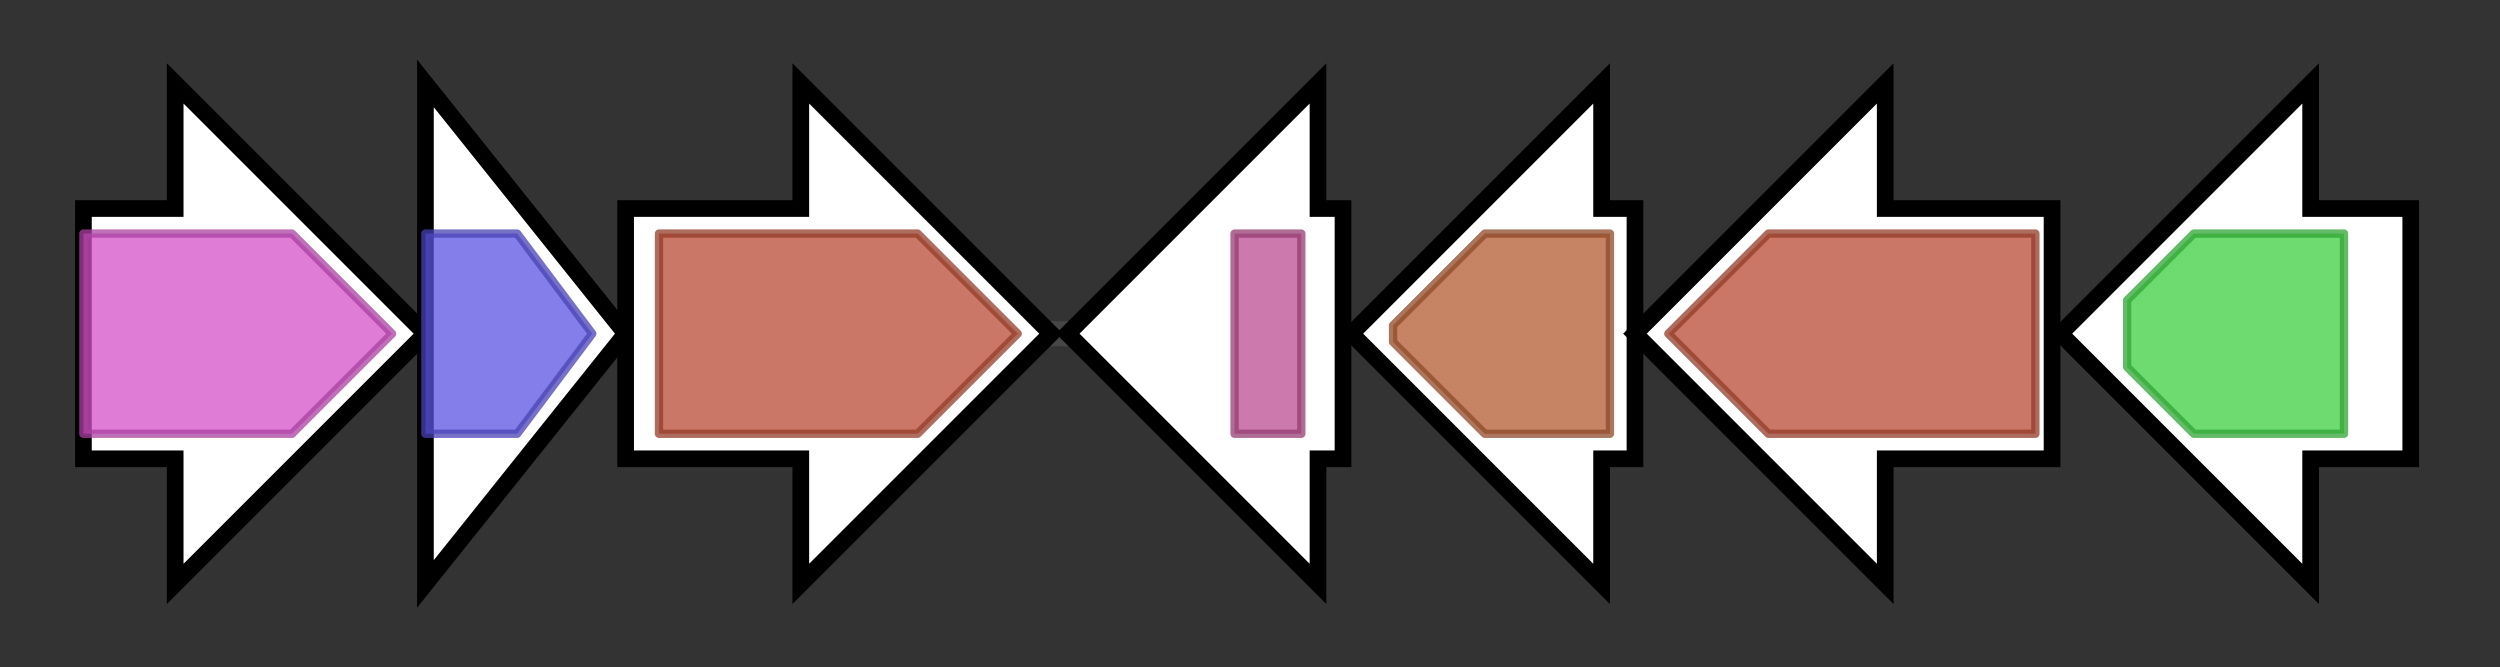 <svg version="1.1" baseProfile="full" xmlns="http://www.w3.org/2000/svg" width="299.7" height="80">
	<rect width="100%" height="100%" fill="#333333" stroke="none"/>
	<g>
		<line x1="10" y1="40.0" x2="289.7" y2="40.0" style="stroke:rgb(70,70,70); stroke-width:3 "/>
		<g>
			<title>crtY (SGR_6824)
putative lycopene cyclase</title>
			<polygon class="crtY (SGR_6824)
putative lycopene cyclase" points="10,25 21,25 21,10 51,40 21,70 21,55 10,55" fill="rgb(255,255,255)" fill-opacity="1.0" stroke="rgb(0,0,0)" stroke-width="2"  />
			<g>
				<title>Lycopene_cycl (PF05834)
"Lycopene cyclase protein"</title>
				<polygon class="PF05834" points="10,28 35,28 47,40 35,52 10,52" stroke-linejoin="round" width="38" height="24" fill="rgb(212,80,200)" stroke="rgb(169,64,160)" stroke-width="1" opacity="0.75" />
			</g>
		</g>
		<g>
			<title>crtT (SGR_6825)
putative methyltransferase</title>
			<polygon class="crtT (SGR_6825)
putative methyltransferase" points="51,10 75,40 51,70" fill="rgb(255,255,255)" fill-opacity="1.0" stroke="rgb(0,0,0)" stroke-width="2"  />
			<g>
				<title>Ubie_methyltran (PF01209)
"ubiE/COQ5 methyltransferase family"</title>
				<polygon class="PF01209" points="51,28 62,28 71,40 62,52 51,52" stroke-linejoin="round" width="22" height="24" fill="rgb(90,83,226)" stroke="rgb(72,66,180)" stroke-width="1" opacity="0.75" />
			</g>
		</g>
		<g>
			<title>crtU (SGR_6826)
putative beta-carotene desaturase/methylase</title>
			<polygon class="crtU (SGR_6826)
putative beta-carotene desaturase/methylase" points="75,25 96,25 96,10 126,40 96,70 96,55 75,55" fill="rgb(255,255,255)" fill-opacity="1.0" stroke="rgb(0,0,0)" stroke-width="2"  />
			<g>
				<title>Amino_oxidase (PF01593)
"Flavin containing amine oxidoreductase"</title>
				<polygon class="PF01593" points="79,28 110,28 122,40 110,52 79,52" stroke-linejoin="round" width="44" height="24" fill="rgb(184,74,52)" stroke="rgb(147,59,41)" stroke-width="1" opacity="0.75" />
			</g>
		</g>
		<g>
			<title>crtV (SGR_6827)
putative methylesterase</title>
			<polygon class="crtV (SGR_6827)
putative methylesterase" points="161,25 158,25 158,10 128,40 158,70 158,55 161,55" fill="rgb(255,255,255)" fill-opacity="1.0" stroke="rgb(0,0,0)" stroke-width="2"  />
			<g>
				<title>Rieske (PF00355)
"Rieske [2Fe-2S] domain"</title>
				<rect class="PF00355" x="148" y="28" stroke-linejoin="round" width="8" height="24" fill="rgb(186,77,145)" stroke="rgb(148,61,115)" stroke-width="1" opacity="0.75" />
			</g>
		</g>
		<g>
			<title>crtB (SGR_6828)
putative phytoene synthase</title>
			<polygon class="crtB (SGR_6828)
putative phytoene synthase" points="196,25 192,25 192,10 162,40 192,70 192,55 196,55" fill="rgb(255,255,255)" fill-opacity="1.0" stroke="rgb(0,0,0)" stroke-width="2"  />
			<g>
				<title>SQS_PSY (PF00494)
"Squalene/phytoene synthase"</title>
				<polygon class="PF00494" points="167,39 178,28 193,28 193,52 178,52 167,41" stroke-linejoin="round" width="26" height="24" fill="rgb(178,91,49)" stroke="rgb(142,72,39)" stroke-width="1" opacity="0.75" />
			</g>
		</g>
		<g>
			<title>crtI (SGR_6829)
putative phytoene dehydrogenase</title>
			<polygon class="crtI (SGR_6829)
putative phytoene dehydrogenase" points="246,25 226,25 226,10 196,40 226,70 226,55 246,55" fill="rgb(255,255,255)" fill-opacity="1.0" stroke="rgb(0,0,0)" stroke-width="2"  />
			<g>
				<title>Amino_oxidase (PF01593)
"Flavin containing amine oxidoreductase"</title>
				<polygon class="PF01593" points="200,40 212,28 244,28 244,52 212,52" stroke-linejoin="round" width="47" height="24" fill="rgb(184,74,52)" stroke="rgb(147,59,41)" stroke-width="1" opacity="0.75" />
			</g>
		</g>
		<g>
			<title>crtE (SGR_6830)
putative geranylgeranyl pyrophosphate synthase</title>
			<polygon class="crtE (SGR_6830)
putative geranylgeranyl pyrophosphate synthase" points="289,25 277,25 277,10 247,40 277,70 277,55 289,55" fill="rgb(255,255,255)" fill-opacity="1.0" stroke="rgb(0,0,0)" stroke-width="2"  />
			<g>
				<title>polyprenyl_synt (PF00348)
"Polyprenyl synthetase"</title>
				<polygon class="PF00348" points="255,36 263,28 281,28 281,52 263,52 255,44" stroke-linejoin="round" width="26" height="24" fill="rgb(61,206,65)" stroke="rgb(48,164,52)" stroke-width="1" opacity="0.75" />
			</g>
		</g>
	</g>
</svg>
